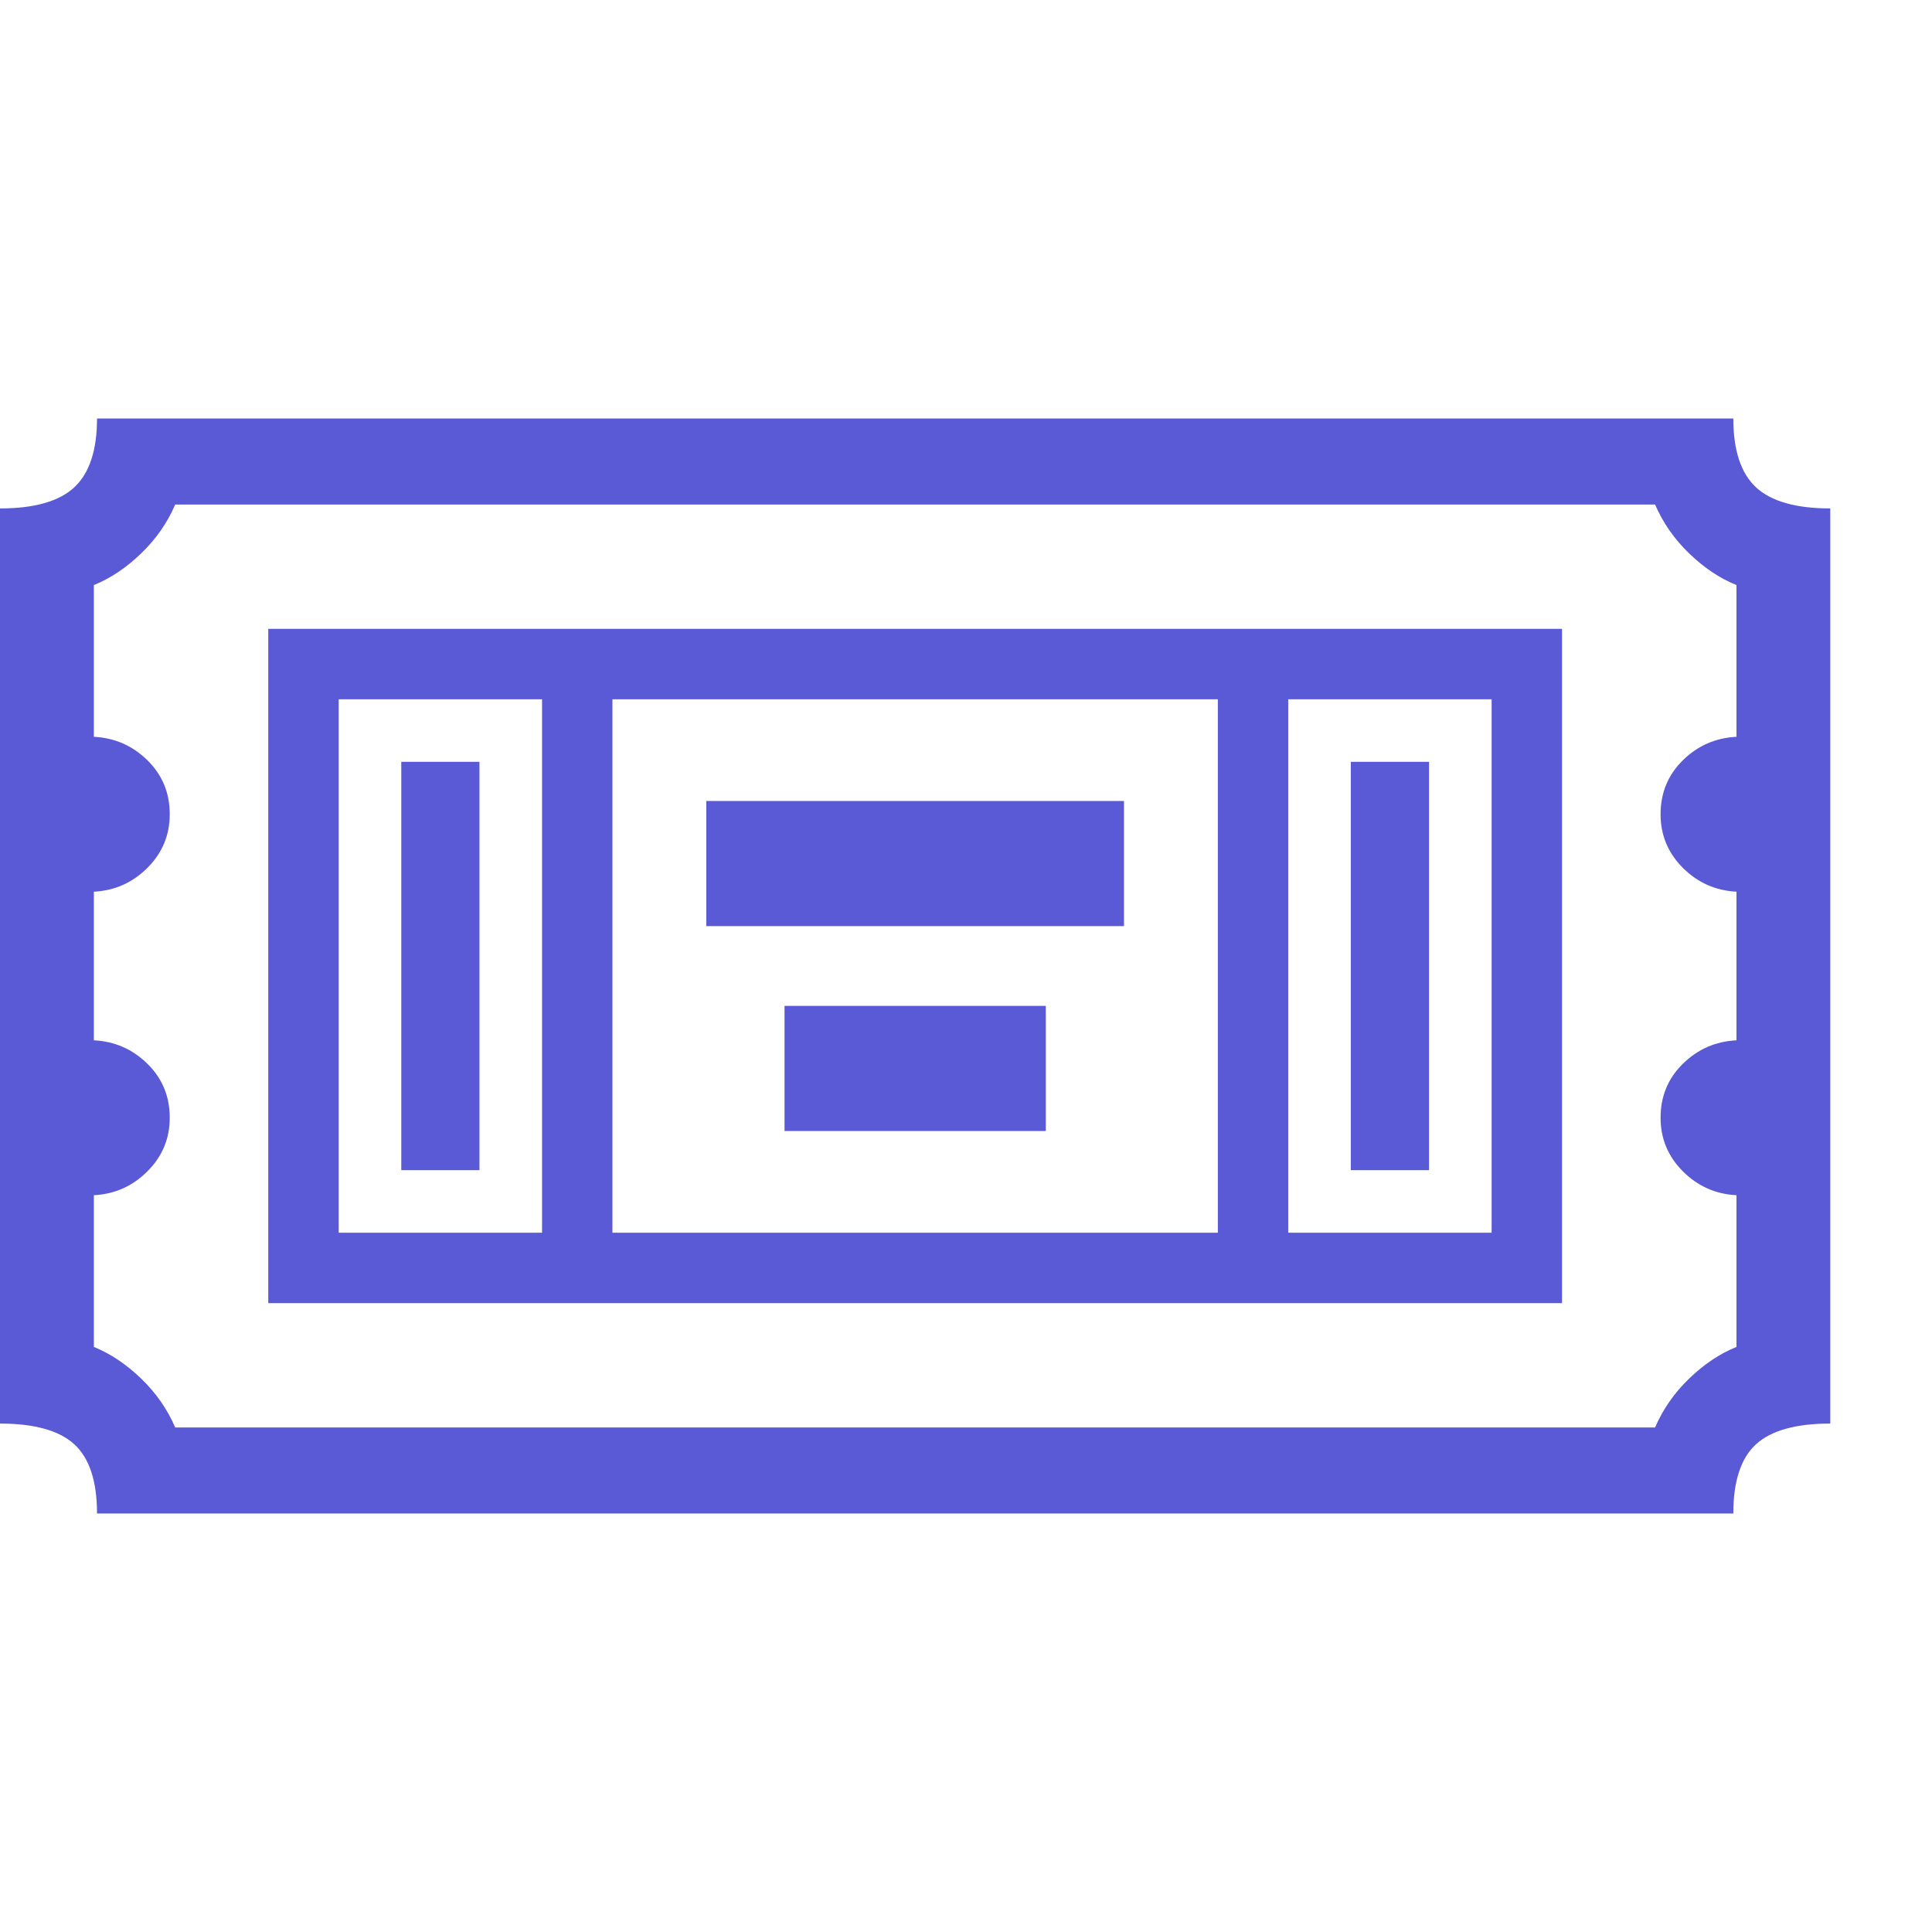 <svg version="1.1" xmlns="http://www.w3.org/2000/svg" style="fill:rgba(0,0,0,1.0)" width="256" height="256" viewBox="0 0 38.594 21.875"><path fill="rgb(90, 90, 215)" d="M1.938 21.875 C1.938 21.229 1.786 20.768 1.484 20.492 C1.182 20.216 0.688 20.078 0 20.078 L0 1.797 C0.688 1.797 1.182 1.656 1.484 1.375 C1.786 1.094 1.938 0.635 1.938 -0 L34.625 -0 C34.625 0.635 34.776 1.094 35.078 1.375 C35.38 1.656 35.875 1.797 36.562 1.797 L36.562 20.078 C35.875 20.078 35.38 20.216 35.078 20.492 C34.776 20.768 34.625 21.229 34.625 21.875 Z M6.766 16.266 L10.828 16.266 L10.828 5.609 L6.766 5.609 Z M8.016 15.016 L8.016 6.859 L9.578 6.859 L9.578 15.016 Z M15.672 14.234 L15.672 11.734 L20.891 11.734 L20.891 14.234 Z M3.5 20.156 L33.062 20.156 C33.219 19.792 33.445 19.466 33.742 19.18 C34.039 18.893 34.354 18.682 34.688 18.547 L34.688 15.516 C34.271 15.495 33.914 15.336 33.617 15.039 C33.32 14.742 33.172 14.385 33.172 13.969 C33.172 13.542 33.32 13.182 33.617 12.891 C33.914 12.599 34.271 12.443 34.688 12.422 L34.688 9.453 C34.271 9.432 33.914 9.273 33.617 8.977 C33.32 8.68 33.172 8.323 33.172 7.906 C33.172 7.479 33.32 7.12 33.617 6.828 C33.914 6.536 34.271 6.38 34.688 6.359 L34.688 3.328 C34.354 3.193 34.039 2.982 33.742 2.695 C33.445 2.409 33.219 2.083 33.062 1.719 L3.5 1.719 C3.344 2.083 3.117 2.409 2.82 2.695 C2.523 2.982 2.208 3.193 1.875 3.328 L1.875 6.359 C2.292 6.38 2.648 6.536 2.945 6.828 C3.242 7.12 3.391 7.479 3.391 7.906 C3.391 8.323 3.242 8.68 2.945 8.977 C2.648 9.273 2.292 9.432 1.875 9.453 L1.875 12.422 C2.292 12.443 2.648 12.599 2.945 12.891 C3.242 13.182 3.391 13.542 3.391 13.969 C3.391 14.385 3.242 14.742 2.945 15.039 C2.648 15.336 2.292 15.495 1.875 15.516 L1.875 18.547 C2.208 18.682 2.523 18.893 2.82 19.18 C3.117 19.466 3.344 19.792 3.5 20.156 Z M5.359 17.672 L5.359 4.203 L31.203 4.203 L31.203 17.672 Z M12.234 16.266 L24.328 16.266 L24.328 5.609 L12.234 5.609 Z M14.109 10.141 L14.109 7.641 L22.453 7.641 L22.453 10.141 Z M25.734 16.266 L29.797 16.266 L29.797 5.609 L25.734 5.609 Z M26.984 15.016 L26.984 6.859 L28.547 6.859 L28.547 15.016 Z M38.594 21.875" /></svg>